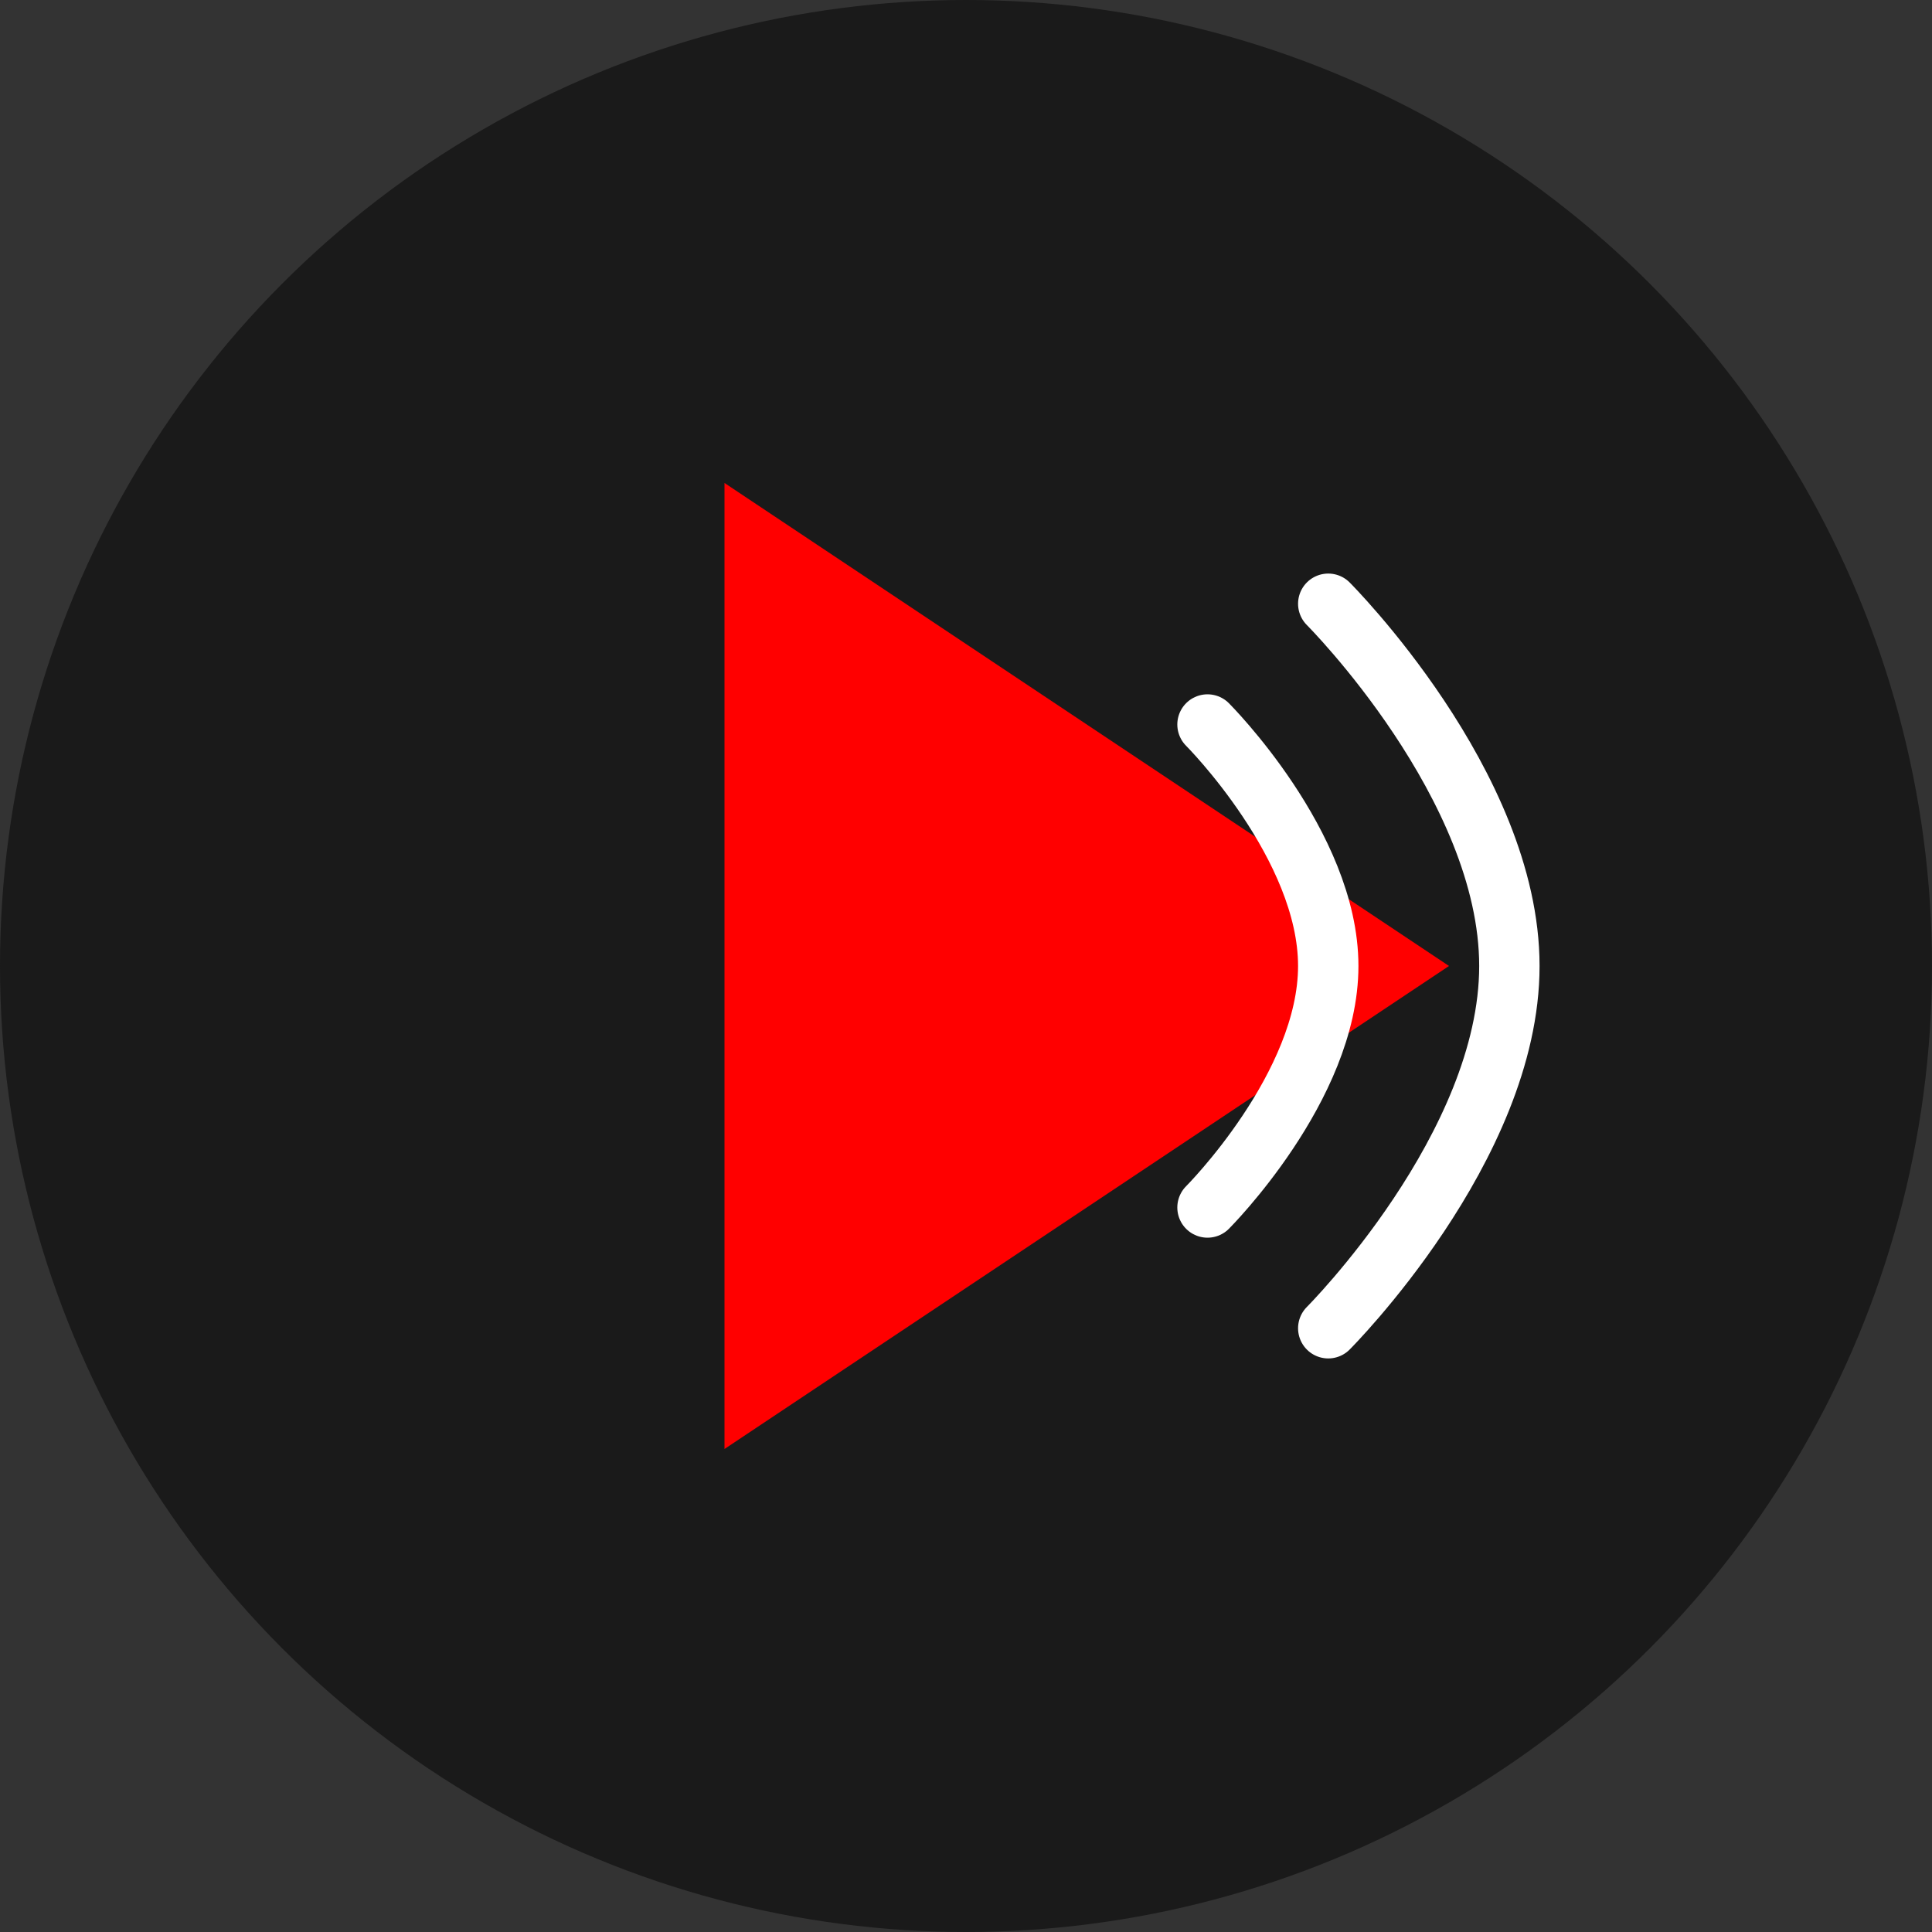 <?xml version="1.0" encoding="UTF-8"?>
<svg width="512" height="512" viewBox="0 0 512 512" fill="none" xmlns="http://www.w3.org/2000/svg">
  <rect x="0" y="0" width="512" height="512" fill="#333333" stroke="none"/>
  <!-- Background Circle -->
  <circle cx="256" cy="256" r="256" fill="#1A1A1A"/>
  
  <!-- Play Button -->
  <path d="M192 128L384 256L192 384V128Z" fill="#FF0000"/>
  
  <!-- Sound Waves -->
  <path d="M320 192C320 192 352 224 352 256C352 288 320 320 320 320" stroke="#FFFFFF" stroke-width="16" stroke-linecap="round"/>
  <path d="M352 160C352 160 400 208 400 256C400 304 352 352 352 352" stroke="#FFFFFF" stroke-width="16" stroke-linecap="round"/>
</svg> 